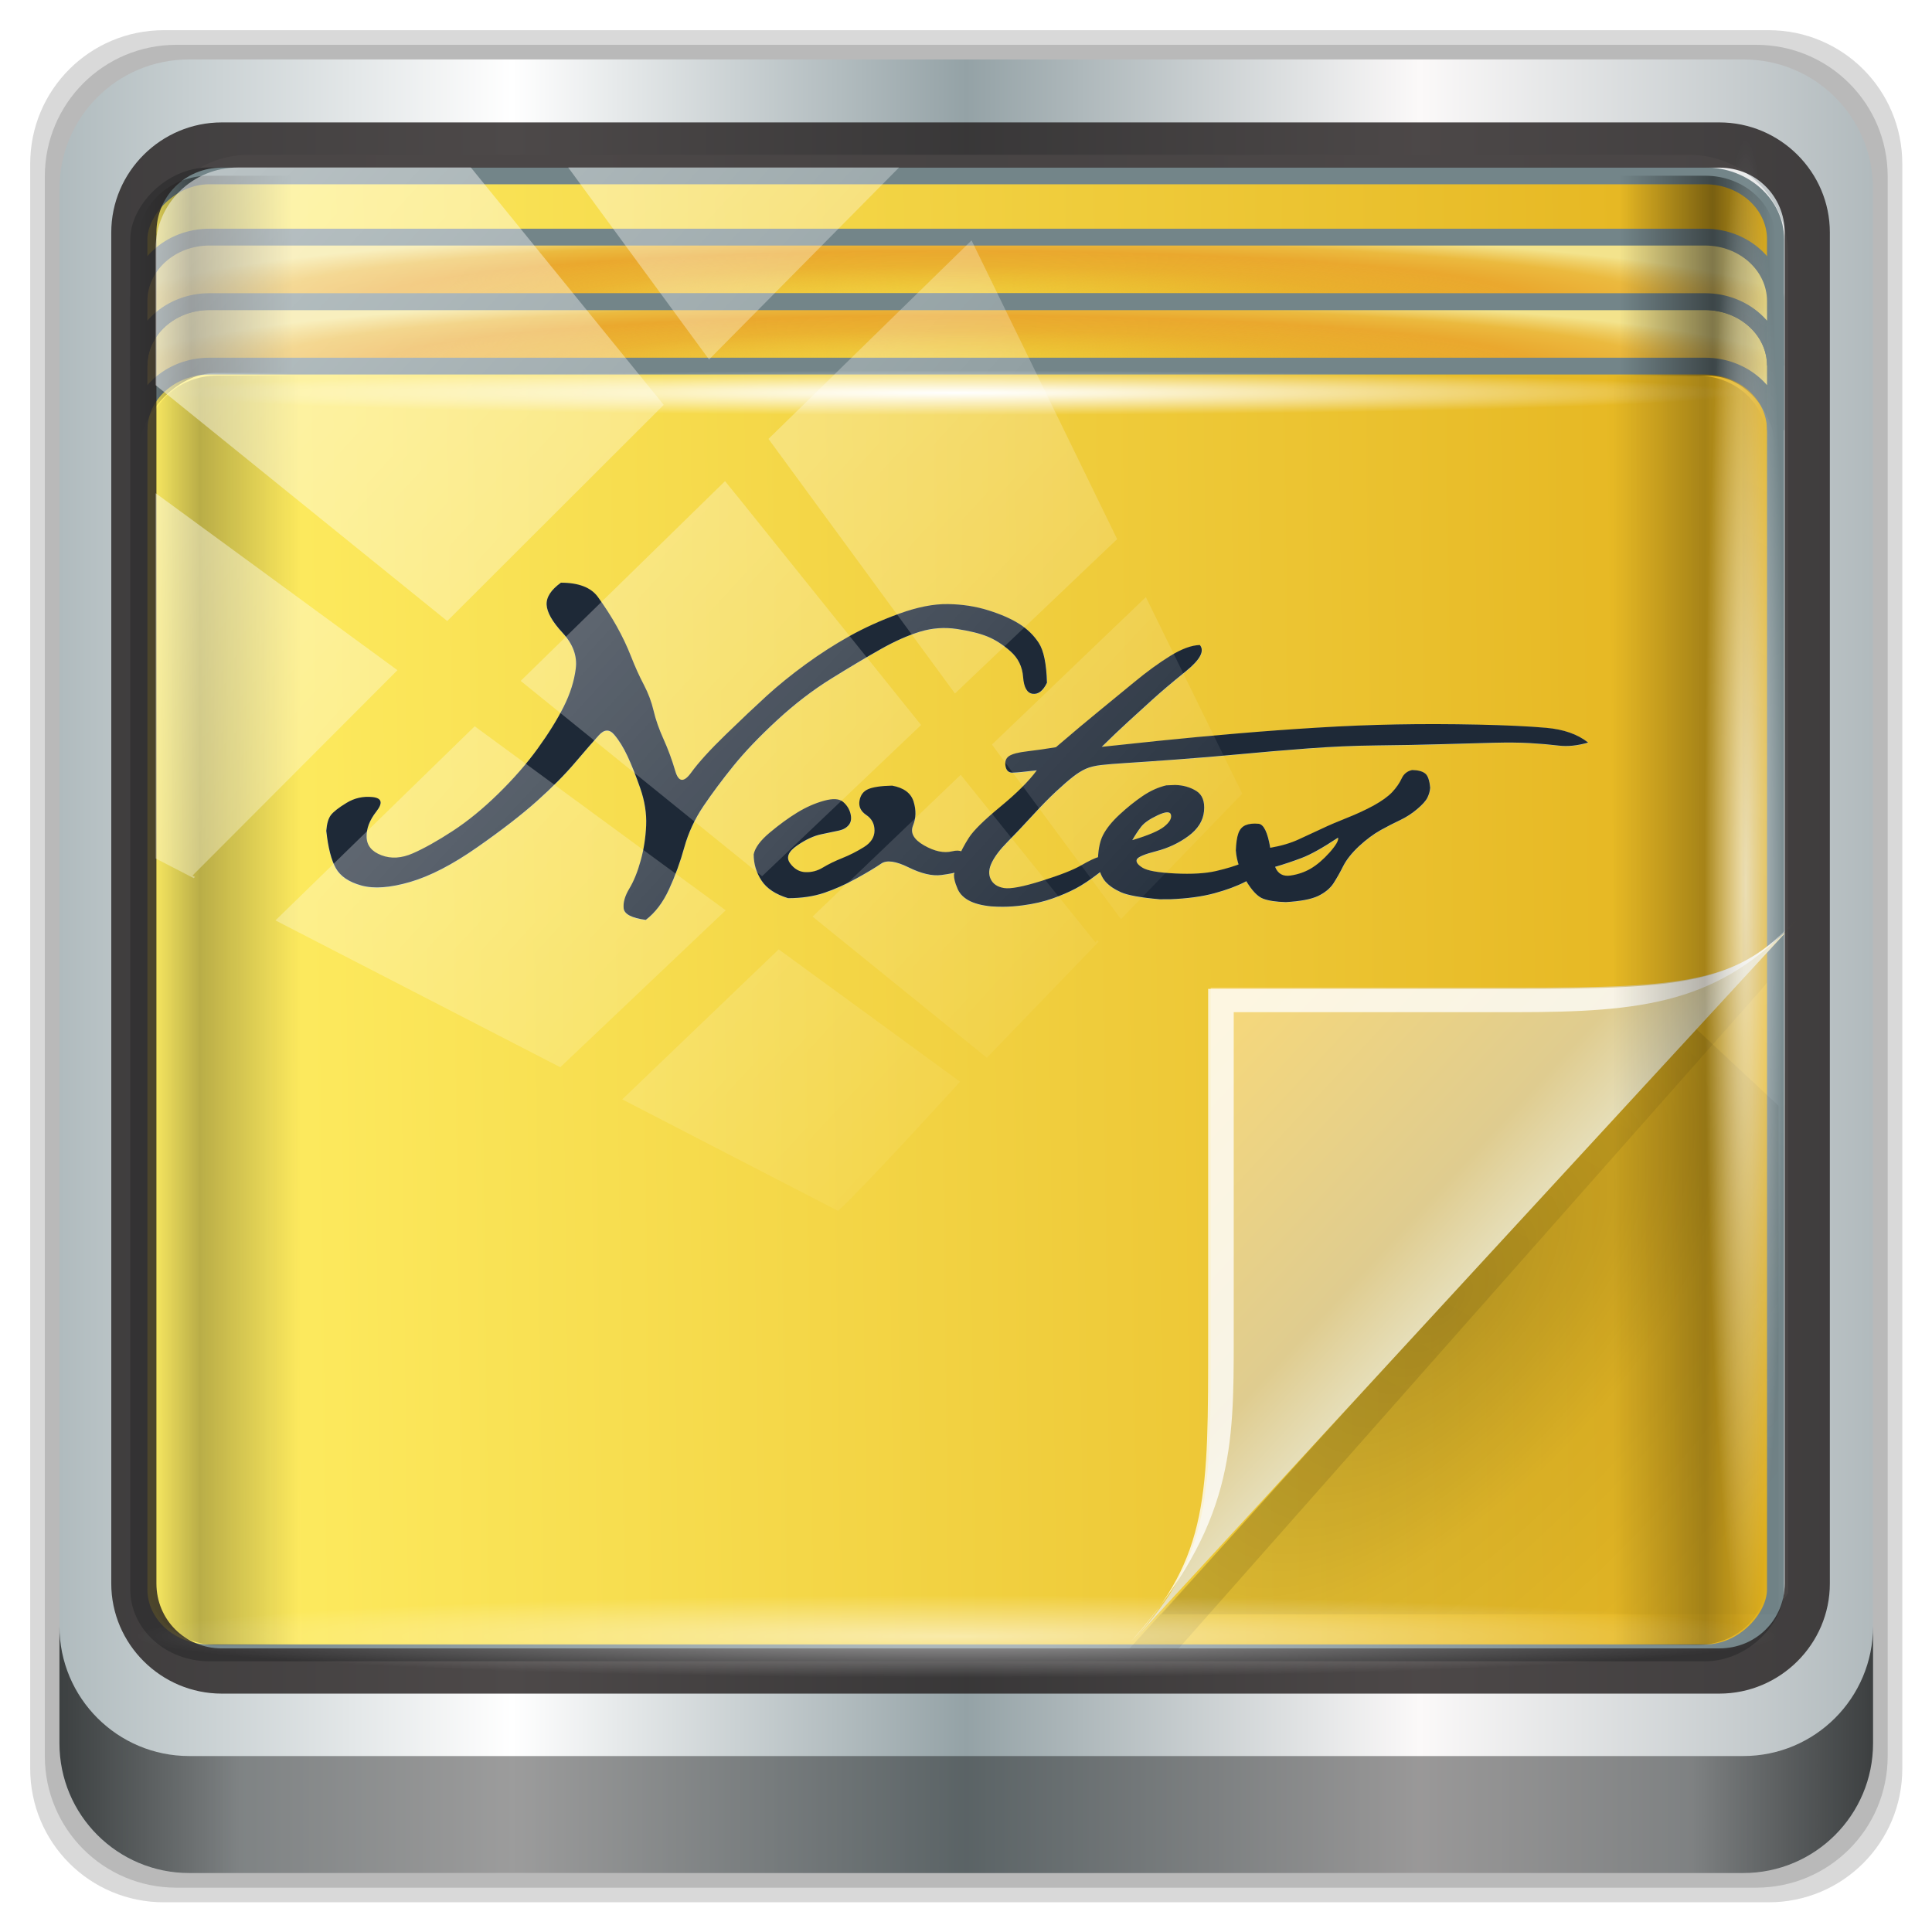 <?xml version="1.0" encoding="UTF-8" standalone="no"?>
<svg
   xmlns:dc="http://purl.org/dc/elements/1.1/"
   xmlns:cc="http://creativecommons.org/ns#"
   xmlns:rdf="http://www.w3.org/1999/02/22-rdf-syntax-ns#"
   xmlns:svg="http://www.w3.org/2000/svg"
   xmlns="http://www.w3.org/2000/svg"
   xmlns:xlink="http://www.w3.org/1999/xlink"
   xmlns:sodipodi="http://sodipodi.sourceforge.net/DTD/sodipodi-0.dtd"
   xmlns:inkscape="http://www.inkscape.org/namespaces/inkscape"
   sodipodi:docname="emblem-note.svg"
   inkscape:version="1.0beta2 (2b71d25d45, 2019-12-03)"
   id="svg1072"
   version="1.1"
   viewBox="0 0 32 32"
   height="32"
   width="32">
  <defs
     id="defs1066">
    <linearGradient
       inkscape:collect="always"
       xlink:href="#linearGradient6139-0"
       id="linearGradient4071"
       gradientUnits="userSpaceOnUse"
       gradientTransform="matrix(1.107,0,0,1.107,-4.994,-3.621)"
       x1="6"
       y1="47"
       x2="90"
       y2="47" />
    <linearGradient
       id="linearGradient6139-0">
      <stop
         id="stop6141-2"
         offset="0"
         style="stop-color:#b0bbbe;stop-opacity:1" />
      <stop
         style="stop-color:#ffffff;stop-opacity:1;"
         offset="0.25"
         id="stop6151-0" />
      <stop
         style="stop-color:#94a2a6;stop-opacity:1"
         offset="0.5"
         id="stop6147-1" />
      <stop
         id="stop6149-4"
         offset="0.75"
         style="stop-color:#fbf9f9;stop-opacity:1;" />
      <stop
         id="stop6143-4"
         offset="1"
         style="stop-color:#b1babd;stop-opacity:1" />
    </linearGradient>
    <linearGradient
       gradientTransform="translate(0.149,0.415)"
       inkscape:collect="always"
       xlink:href="#linearGradient3832-0-6-1-1"
       id="linearGradient4129"
       x1="1.5"
       y1="88.172"
       x2="94.5"
       y2="88.172"
       gradientUnits="userSpaceOnUse" />
    <linearGradient
       id="linearGradient3832-0-6-1-1">
      <stop
         style="stop-color:#000000;stop-opacity:1;"
         offset="0"
         id="stop3834-6-3-7-1" />
      <stop
         id="stop3872-2-4"
         offset="0.1"
         style="stop-color:#000000;stop-opacity:0.588;" />
      <stop
         style="stop-color:#000000;stop-opacity:0.588;"
         offset="0.9"
         id="stop3844-6-2-7-6" />
      <stop
         style="stop-color:#000000;stop-opacity:1;"
         offset="1"
         id="stop3836-5-0-2-9" />
    </linearGradient>
    <radialGradient
       inkscape:collect="always"
       xlink:href="#linearGradient3737"
       id="radialGradient7462"
       gradientUnits="userSpaceOnUse"
       gradientTransform="matrix(0.975,0,0,0.049,34.048,80.582)"
       cx="13.948"
       cy="44.893"
       fx="13.948"
       fy="44.893"
       r="43.199" />
    <linearGradient
       id="linearGradient3737">
      <stop
         offset="0"
         style="stop-color:#ffffff;stop-opacity:1"
         id="stop3739" />
      <stop
         offset="1"
         style="stop-color:#ffffff;stop-opacity:0"
         id="stop3741" />
    </linearGradient>
    <radialGradient
       inkscape:collect="always"
       xlink:href="#linearGradient3737"
       id="radialGradient7464"
       gradientUnits="userSpaceOnUse"
       gradientTransform="matrix(0.888,0,0,0.049,31.96,-90.317)"
       cx="13.948"
       cy="44.893"
       fx="13.948"
       fy="44.893"
       r="43.199" />
    <linearGradient
       inkscape:collect="always"
       xlink:href="#linearGradient3737"
       id="linearGradient4767"
       gradientUnits="userSpaceOnUse"
       x1="2.771"
       y1="-28.642"
       x2="50.528"
       y2="14.514" />
    <clipPath
       id="clipPath4156-4-1"
       clipPathUnits="userSpaceOnUse">
      <path
         inkscape:connector-curvature="0"
         id="path4158-0-8"
         d="m 27.046,-55.695 -14.214,13.321 h 0.061 l 15.653,21.771 10.231,-10.546 C 38.562,-32.302 27.468,-54.819 27.046,-55.695 Z M 9.647,-39.383 -5.241,-25.321 15.988,-7.806 26.372,-18.383 Z m 31.491,12.951 -9.741,9.714 8.945,12.458 7.781,-7.555 z m -49.84,4.379 -13.754,12.982 26.283,13.846 0.061,-0.062 -0.123,-0.062 L 13.599,-5.401 -8.702,-22.053 Z m 38.015,7.401 -9.803,9.775 11.579,9.559 7.628,-7.401 -8.669,-11.009 z m 20.187,5.674 -7.383,7.216 6.188,8.542 5.82,-6.137 z m -32.195,6.322 -9.557,9.498 13.662,7.185 7.934,-7.678 z m 23.312,2.374 -7.107,6.938 8.363,6.907 5.361,-5.674 -0.061,-0.092 -0.092,0.123 -6.464,-8.203 z m -8.73,8.542 -7.505,7.339 10.354,5.458 c 1.397,-1.321 5.675,-6.123 5.851,-6.322 z"
         style="opacity:0.6;fill:#ffffff;fill-opacity:1;stroke:none" />
    </clipPath>
    <radialGradient
       r="43.199"
       fy="44.893"
       fx="13.948"
       cy="44.893"
       cx="13.948"
       gradientTransform="matrix(0.944,0,0,0.048,1.22,104.069)"
       gradientUnits="userSpaceOnUse"
       id="radialGradient5867"
       xlink:href="#linearGradient3737"
       inkscape:collect="always" />
    <linearGradient
       y2="-19.958"
       x2="2.266"
       y1="-18.925"
       x1="93.398"
       spreadMethod="reflect"
       gradientTransform="matrix(0.912,0,0,0.837,-28.917,-55.769)"
       gradientUnits="userSpaceOnUse"
       id="linearGradient5871"
       xlink:href="#ButtonColor"
       inkscape:collect="always" />
    <linearGradient
       gradientTransform="matrix(1.017,0,0,1.017,-1.103,-1.103)"
       gradientUnits="userSpaceOnUse"
       id="ButtonColor"
       y2="5.425"
       x2="58.65"
       y1="122"
       x1="58.65">
      <stop
         offset="0"
         style="stop-color:#e4b31e;stop-opacity:1"
         id="stop3189" />
      <stop
         offset="1"
         style="stop-color:#ffef64;stop-opacity:1"
         id="stop3191" />
    </linearGradient>
    <filter
       id="filter4532"
       inkscape:collect="always">
      <feGaussianBlur
         id="feGaussianBlur4534"
         stdDeviation="0.459"
         inkscape:collect="always" />
    </filter>
    <radialGradient
       gradientUnits="userSpaceOnUse"
       gradientTransform="matrix(0.912,0,0,0.081,-2.414,37.129)"
       r="46.522"
       fy="42.485"
       fx="18.958"
       cy="42.485"
       cx="18.958"
       id="radialGradient4450"
       xlink:href="#linearGradient3766"
       inkscape:collect="always" />
    <linearGradient
       id="linearGradient3766">
      <stop
         offset="0"
         style="stop-color:#e7ba26;stop-opacity:0"
         id="stop3768" />
      <stop
         offset="0.484"
         style="stop-color:#e9ab2c;stop-opacity:0.831"
         id="stop3770" />
      <stop
         offset="0.697"
         style="stop-color:#eaa82e;stop-opacity:1"
         id="stop3772" />
      <stop
         offset="0.843"
         style="stop-color:#ebba3f;stop-opacity:1"
         id="stop3774" />
      <stop
         offset="1"
         style="stop-color:#f3e38c;stop-opacity:1"
         id="stop3776" />
    </linearGradient>
    <radialGradient
       gradientUnits="userSpaceOnUse"
       gradientTransform="matrix(0.912,0,0,0.081,-2.414,34.091)"
       r="46.522"
       fy="38.502"
       fx="18.958"
       cy="38.502"
       cx="18.958"
       id="radialGradient4448"
       xlink:href="#linearGradient3766"
       inkscape:collect="always" />
    <linearGradient
       y2="11.141"
       x2="93.5"
       y1="11.141"
       x1="2.5"
       gradientTransform="matrix(0.922,0,0,0.848,-29.395,28.386)"
       gradientUnits="userSpaceOnUse"
       id="linearGradient5875"
       xlink:href="#linearGradient4160-1"
       inkscape:collect="always" />
    <linearGradient
       id="linearGradient4160-1">
      <stop
         style="stop-color:#000000;stop-opacity:0;"
         offset="0"
         id="stop4170-6" />
      <stop
         id="stop4186-6"
         offset="0.032"
         style="stop-color:#000000;stop-opacity:0.965;" />
      <stop
         id="stop4182-5"
         offset="0.094"
         style="stop-color:#000000;stop-opacity:0;" />
      <stop
         id="stop4180-0"
         offset="0.496"
         style="stop-color:#000000;stop-opacity:0;" />
      <stop
         id="stop4178-2"
         offset="0.905"
         style="stop-color:#000000;stop-opacity:0;" />
      <stop
         style="stop-color:#000000;stop-opacity:0.988;"
         offset="0.962"
         id="stop4184-0" />
      <stop
         style="stop-color:#000000;stop-opacity:0;"
         offset="1"
         id="stop4168-2" />
    </linearGradient>
    <radialGradient
       gradientUnits="userSpaceOnUse"
       gradientTransform="matrix(1.065,0,0,0.033,2.925,33.925)"
       r="29.024"
       fy="35.074"
       fx="-48.732"
       cy="35.074"
       cx="-48.732"
       id="radialGradient4210"
       xlink:href="#linearGradient3737"
       inkscape:collect="always" />
    <radialGradient
       r="14.161"
       cy="47.141"
       cx="48.308"
       gradientTransform="matrix(0.8,0.677,-1.531,1.904,3.791,-48.144)"
       gradientUnits="userSpaceOnUse"
       id="radialGradient3333-6"
       xlink:href="#radialGradient3996-3-3"
       inkscape:collect="always" />
    <radialGradient
       gradientTransform="matrix(0.94,0.775,-1.798,2.18,88.131,-93.366)"
       gradientUnits="userSpaceOnUse"
       id="radialGradient3996-3-3"
       r="14.161"
       cy="47.141"
       cx="48.308">
      <stop
         offset="0"
         style="stop-color:#000000;stop-opacity:0.223"
         id="stop3954-3-6" />
      <stop
         offset="0.5"
         style="stop-color:#000000;stop-opacity:0.068"
         id="stop3958-3-6" />
      <stop
         offset="1"
         style="stop-color:#000000;stop-opacity:0.024"
         id="stop3956-4-0" />
    </radialGradient>
    <linearGradient
       gradientTransform="matrix(0.96,0,0,1,-75.741,27.02)"
       y2="4"
       x2="73"
       y1="52"
       x1="45"
       gradientUnits="userSpaceOnUse"
       id="linearGradient3335-7"
       xlink:href="#linearGradient4308-6-4"
       inkscape:collect="always" />
    <linearGradient
       gradientUnits="userSpaceOnUse"
       id="linearGradient4308-6-4"
       y2="4"
       x2="73"
       y1="52"
       x1="45">
      <stop
         offset="0"
         style="stop-color:#000000;stop-opacity:0.107"
         id="stop4304-4-4" />
      <stop
         offset="1"
         style="stop-color:#000000;stop-opacity:0"
         id="stop4306-3-9" />
    </linearGradient>
    <linearGradient
       gradientTransform="translate(-75.955,24.618)"
       y2="36"
       x2="37"
       y1="46.125"
       x1="48.992"
       gradientUnits="userSpaceOnUse"
       id="linearGradient3341-2"
       xlink:href="#linearGradient4280-6-9"
       inkscape:collect="always" />
    <linearGradient
       gradientUnits="userSpaceOnUse"
       id="linearGradient4280-6-9"
       y2="36"
       x2="37"
       y1="46.125"
       x1="48.992">
      <stop
         offset="0"
         style="stop-color:#e6deb8;stop-opacity:1;"
         id="stop4293-95-9" />
      <stop
         offset="0.21"
         style="stop-color:#dfcc8f;stop-opacity:1;"
         id="stop4295-8-1" />
      <stop
         offset="1"
         style="stop-color:#f8d979;stop-opacity:1;"
         id="stop4297-0-3" />
    </linearGradient>
    <linearGradient
       y2="54.297"
       x2="93.5"
       y1="54.297"
       x1="2.5"
       gradientTransform="matrix(0.912,0,0,0.844,-28.896,28.342)"
       gradientUnits="userSpaceOnUse"
       id="linearGradient3310"
       xlink:href="#linearGradient4160-1"
       inkscape:collect="always" />
  </defs>
  <sodipodi:namedview
     inkscape:document-rotation="0"
     inkscape:snap-global="false"
     inkscape:window-maximized="1"
     inkscape:window-y="21"
     inkscape:window-x="0"
     inkscape:window-height="1029"
     inkscape:window-width="1920"
     inkscape:lockguides="true"
     units="px"
     inkscape:showpageshadow="false"
     showgrid="false"
     inkscape:current-layer="g2574"
     inkscape:document-units="px"
     inkscape:cy="43.335207"
     inkscape:cx="-6.067698"
     inkscape:zoom="4.2551323"
     inkscape:pageshadow="2"
     inkscape:pageopacity="0.0"
     borderopacity="1.0"
     bordercolor="#666666"
     pagecolor="#ffffff"
     id="base">
    <sodipodi:guide
       inkscape:locked="true"
       id="guide1621"
       orientation="0,96"
       position="0,0" />
    <sodipodi:guide
       inkscape:locked="true"
       id="guide1623"
       orientation="-96,0"
       position="96,0" />
    <sodipodi:guide
       inkscape:locked="true"
       id="guide1625"
       orientation="0,-96"
       position="96,96" />
    <sodipodi:guide
       inkscape:locked="true"
       id="guide1627"
       orientation="96,0"
       position="0,96" />
  </sodipodi:namedview>
  <g
     transform="translate(0,-1026.52)"
     id="layer1"
     inkscape:groupmode="layer"
     inkscape:label="Livello 1">
    <g
       id="g2574"
       style="display:inline"
       transform="translate(-0.149,1026.105)">
      <g
         transform="matrix(0.323,0,0,0.323,0.601,0.781)"
         id="g131">
        <path
           inkscape:connector-curvature="0"
           id="path3288"
           d="M 89.292,0.415 H 7.006 c -3.799,0 -6.857,3.058 -6.857,6.857 V 89.558 c 0,3.799 3.058,6.857 6.857,6.857 H 89.292 c 3.799,0 6.857,-3.058 6.857,-6.857 V 7.272 c 0,-3.799 -3.058,-6.857 -6.857,-6.857 z"
           style="display:inline;opacity:0.15;fill:#000000;fill-opacity:1;fill-rule:nonzero;stroke:none" />
        <path
           style="display:inline;opacity:0.15;fill:#000000;fill-opacity:1;fill-rule:nonzero;stroke:none"
           d="M 88.649,1.165 H 7.649 c -3.739,0 -6.75,3.01 -6.75,6.75 V 88.915 c 0,3.74 3.011,6.75 6.75,6.75 H 88.649 c 3.74,0 6.75,-3.01 6.75,-6.75 V 7.915 c 0,-3.739 -3.01,-6.75 -6.75,-6.75 z"
           id="path4085"
           inkscape:connector-curvature="0" />
        <path
           inkscape:connector-curvature="0"
           id="rect4251-1"
           d="M 88.006,1.915 H 8.292 c -3.68,0 -6.643,2.963 -6.643,6.643 V 88.272 c 0,3.68 2.963,6.643 6.643,6.643 H 88.006 c 3.68,0 6.643,-2.963 6.643,-6.643 V 8.558 c 0,-3.68 -2.963,-6.643 -6.643,-6.643 z"
           style="display:inline;fill:url(#linearGradient4071);fill-opacity:1;fill-rule:nonzero;stroke:none" />
        <path
           sodipodi:nodetypes="sscccsccscccsss"
           inkscape:connector-curvature="0"
           id="path3400-6"
           d="m 11.39,6.802 c -2.856,0 -5.124,2.288 -5.124,5.171 v 21.427 7.239 39.914 c 1.097,1.684 2.969,2.812 5.124,2.812 h 4.099 65.589 4.099 c 2.155,0 4.027,-1.127 5.124,-2.812 V 40.64 33.401 11.973 c 0,-2.883 -2.268,-5.171 -5.124,-5.171 z"
           style="display:inline;opacity:0.779;fill:#f5f3f3;fill-opacity:1;fill-rule:nonzero;stroke:none;stroke-width:1.03" />
        <g
           transform="matrix(1,0,0,0.984,32.813,-22.295)"
           id="g1075">
          <g
             transform="matrix(0.912,0,0,0.844,-28.896,28.592)"
             id="layer1-3">
            <path
               style="opacity:0.35;fill:#ffffff;fill-opacity:1;fill-rule:nonzero;stroke:none"
               id="rect3839"
               inkscape:connector-curvature="0"
               d="M 12,6 C 8.676,6 6,8.676 6,12 v 6 H 90 V 12 C 90,8.676 87.324,6 84,6 Z" />
            <g
               transform="translate(-8.64,-94.253)"
               style="font-style:normal;font-variant:normal;font-weight:bold;font-stretch:normal;font-size:13.626px;line-height:125%;font-family:dwerneck;-inkscape-font-specification:'dwerneck Bold';text-align:center;writing-mode:lr-tb;text-anchor:middle;opacity:0.5;fill:#000000;fill-opacity:1;stroke:none"
               id="text4313" />
          </g>
          <rect
             ry="4.182"
             rx="0"
             y="104.151"
             x="-26.396"
             height="4.182"
             width="81.569"
             id="rect4131-6"
             style="opacity:0.55;fill:url(#radialGradient5867);fill-opacity:1;stroke:none;stroke-width:0.877" />
          <path
             id="rect4080"
             d="m -23.746,30.24 c -2.013,0 -3.631,1.487 -3.631,3.337 V 43.749 c 0,-1.85 1.618,-3.337 3.631,-3.337 h 77.237 c 2.013,0 3.631,1.487 3.631,3.337 V 33.578 c 0,-1.85 -1.618,-3.337 -3.631,-3.337 z"
             style="opacity:0;fill:#000000;fill-opacity:1;stroke:none;stroke-width:0.877"
             inkscape:connector-curvature="0" />
          <rect
             ry="3.311"
             rx="3.61"
             y="-107.641"
             x="-27.093"
             height="76.971"
             width="83.93"
             id="rect4133"
             style="fill:url(#linearGradient5871);fill-opacity:1;stroke:#738589;stroke-width:0.877;stroke-miterlimit:4;stroke-dasharray:none;stroke-opacity:1"
             transform="scale(1,-1)" />
          <path
             transform="matrix(0.912,0,0,0.844,-2.414,4.723)"
             d="m -16.523,71.202 c 0.029,-0.44 0.114,-0.762 0.253,-0.968 0.139,-0.205 0.432,-0.458 0.88,-0.759 0.447,-0.301 0.935,-0.421 1.462,-0.363 0.528,0.059 0.601,0.356 0.22,0.891 -0.381,0.535 -0.564,1.063 -0.55,1.583 0.015,0.52 0.293,0.894 0.836,1.121 0.542,0.227 1.132,0.187 1.77,-0.121 0.638,-0.308 1.382,-0.766 2.232,-1.374 0.85,-0.608 1.708,-1.378 2.573,-2.309 0.865,-0.931 1.602,-1.858 2.21,-2.782 0.608,-0.924 1.096,-1.785 1.462,-2.584 0.366,-0.799 0.594,-1.587 0.682,-2.364 0.088,-0.777 -0.158,-1.51 -0.737,-2.199 -0.579,-0.689 -0.88,-1.268 -0.902,-1.737 -0.022,-0.469 0.246,-0.924 0.803,-1.363 0.997,1.9e-5 1.69,0.293 2.078,0.88 0.388,0.586 0.74,1.187 1.056,1.803 0.315,0.616 0.586,1.242 0.814,1.88 0.227,0.638 0.465,1.217 0.715,1.737 0.249,0.52 0.432,1.056 0.55,1.605 0.117,0.55 0.304,1.136 0.561,1.759 0.257,0.623 0.476,1.279 0.66,1.968 0.183,0.689 0.48,0.722 0.891,0.099 0.41,-0.623 1.059,-1.407 1.946,-2.353 0.887,-0.946 1.657,-1.745 2.309,-2.397 0.652,-0.652 1.382,-1.301 2.188,-1.946 0.806,-0.645 1.627,-1.224 2.463,-1.737 0.836,-0.513 1.767,-0.975 2.793,-1.385 1.026,-0.41 1.942,-0.608 2.749,-0.594 0.806,0.015 1.561,0.143 2.265,0.385 0.704,0.242 1.283,0.52 1.737,0.836 0.454,0.315 0.821,0.707 1.1,1.176 0.278,0.469 0.432,1.29 0.462,2.463 -0.22,0.498 -0.487,0.726 -0.803,0.682 -0.315,-0.044 -0.495,-0.388 -0.539,-1.034 -0.044,-0.645 -0.282,-1.176 -0.715,-1.594 -0.433,-0.418 -0.865,-0.722 -1.297,-0.913 -0.433,-0.191 -1.001,-0.344 -1.704,-0.462 -0.704,-0.117 -1.396,-0.062 -2.078,0.165 -0.682,0.227 -1.418,0.586 -2.21,1.078 -0.792,0.491 -1.715,1.096 -2.771,1.814 -1.056,0.718 -2.078,1.58 -3.068,2.584 -0.99,1.004 -1.803,1.939 -2.441,2.804 -0.638,0.865 -1.202,1.697 -1.693,2.496 -0.491,0.799 -0.85,1.649 -1.078,2.551 -0.227,0.902 -0.513,1.763 -0.858,2.584 C 2.406,75.629 1.97,76.26 1.443,76.7 0.651,76.582 0.237,76.344 0.2,75.985 0.163,75.626 0.27,75.219 0.519,74.765 0.768,74.31 0.981,73.735 1.157,73.038 1.333,72.342 1.435,71.62 1.465,70.872 1.494,70.125 1.384,69.359 1.135,68.574 0.885,67.79 0.647,67.13 0.42,66.595 0.193,66.06 -0.056,65.617 -0.328,65.265 -0.599,64.913 -0.888,64.924 -1.196,65.298 c -0.308,0.374 -0.751,0.935 -1.33,1.682 -0.579,0.748 -1.297,1.543 -2.155,2.386 -0.858,0.843 -1.979,1.796 -3.364,2.859 -1.385,1.063 -2.639,1.774 -3.76,2.133 -1.121,0.359 -2.034,0.432 -2.738,0.22 -0.704,-0.213 -1.184,-0.568 -1.44,-1.067 -0.257,-0.498 -0.436,-1.268 -0.539,-2.309 m 26.08,2.001 c 0.235,0.352 0.524,0.535 0.869,0.55 0.345,0.015 0.671,-0.081 0.979,-0.286 0.308,-0.205 0.671,-0.399 1.089,-0.583 0.418,-0.183 0.825,-0.41 1.22,-0.682 0.396,-0.271 0.594,-0.612 0.594,-1.023 -6e-6,-0.41 -0.154,-0.729 -0.462,-0.957 -0.308,-0.227 -0.436,-0.517 -0.385,-0.869 0.051,-0.352 0.213,-0.594 0.484,-0.726 0.271,-0.132 0.722,-0.205 1.352,-0.22 0.66,0.132 1.063,0.462 1.209,0.99 0.147,0.528 0.136,1.019 -0.033,1.473 -0.169,0.454 0.04,0.865 0.627,1.231 0.586,0.367 1.11,0.487 1.572,0.363 0.462,-0.125 0.722,0.018 0.781,0.429 -0.073,0.44 -0.194,0.704 -0.363,0.792 -0.169,0.088 -0.509,0.169 -1.023,0.242 -0.513,0.073 -1.129,-0.084 -1.847,-0.473 -0.718,-0.388 -1.231,-0.465 -1.539,-0.231 -0.308,0.235 -0.77,0.539 -1.385,0.913 -0.616,0.374 -1.22,0.671 -1.814,0.891 -0.594,0.22 -1.272,0.33 -2.034,0.33 -0.704,-0.235 -1.202,-0.597 -1.495,-1.089 -0.293,-0.491 -0.44,-1.03 -0.44,-1.616 0.073,-0.41 0.377,-0.861 0.913,-1.352 0.535,-0.491 1.048,-0.902 1.539,-1.231 0.491,-0.33 0.99,-0.572 1.495,-0.726 0.506,-0.154 0.865,-0.132 1.078,0.066 0.213,0.198 0.352,0.44 0.418,0.726 0.066,0.286 0.037,0.517 -0.088,0.693 -0.125,0.176 -0.308,0.293 -0.55,0.352 -0.242,0.059 -0.575,0.136 -1.001,0.231 -0.425,0.095 -0.883,0.33 -1.374,0.704 -0.491,0.374 -0.619,0.737 -0.385,1.089 m 9.456,-0.33 c 0.147,-0.396 0.348,-0.814 0.605,-1.253 0.257,-0.44 0.847,-1.078 1.77,-1.913 0.924,-0.836 1.605,-1.583 2.045,-2.243 -0.674,0.088 -1.125,0.136 -1.352,0.143 -0.227,0.007 -0.363,-0.128 -0.407,-0.407 -0.044,-0.279 0.022,-0.484 0.198,-0.616 0.176,-0.132 0.52,-0.231 1.034,-0.297 0.513,-0.066 1.048,-0.15 1.605,-0.253 0.982,-0.924 1.785,-1.664 2.408,-2.221 0.623,-0.557 1.29,-1.158 2.001,-1.803 0.711,-0.645 1.385,-1.184 2.023,-1.616 0.638,-0.432 1.191,-0.656 1.66,-0.671 0.279,0.367 0.018,0.905 -0.781,1.616 -0.799,0.711 -1.433,1.301 -1.902,1.77 -0.469,0.469 -0.92,0.92 -1.352,1.352 -0.432,0.432 -0.927,0.949 -1.484,1.55 0.718,-0.088 1.792,-0.213 3.222,-0.374 1.429,-0.161 2.892,-0.312 4.387,-0.451 1.495,-0.139 3.002,-0.26 4.519,-0.363 1.517,-0.103 3.005,-0.169 4.464,-0.198 1.459,-0.029 2.976,-0.026 4.552,0.011 1.576,0.037 2.859,0.103 3.848,0.198 0.99,0.095 1.777,0.399 2.364,0.913 -0.601,0.191 -1.151,0.253 -1.649,0.187 -0.498,-0.066 -1.034,-0.117 -1.605,-0.154 -0.572,-0.037 -1.257,-0.044 -2.056,-0.022 -0.799,0.022 -1.767,0.051 -2.903,0.088 -1.136,0.037 -2.349,0.062 -3.639,0.077 -1.29,0.015 -2.599,0.077 -3.925,0.187 -1.327,0.11 -2.588,0.227 -3.782,0.352 -1.195,0.125 -2.437,0.238 -3.727,0.341 -1.29,0.103 -2.206,0.172 -2.749,0.209 -0.542,0.037 -0.99,0.077 -1.341,0.121 -0.352,0.044 -0.641,0.121 -0.869,0.231 -0.227,0.11 -0.469,0.275 -0.726,0.495 -0.257,0.22 -0.575,0.524 -0.957,0.913 -0.381,0.388 -0.832,0.894 -1.352,1.517 -0.52,0.623 -0.982,1.158 -1.385,1.605 -0.403,0.447 -0.693,0.865 -0.869,1.253 -0.176,0.388 -0.198,0.733 -0.066,1.034 0.132,0.301 0.381,0.484 0.748,0.55 0.366,0.066 1.07,-0.081 2.111,-0.44 1.041,-0.359 1.781,-0.678 2.221,-0.957 0.44,-0.279 0.773,-0.454 1.001,-0.528 0.227,-0.073 0.403,-0.026 0.528,0.143 0.125,0.169 -0.055,0.458 -0.539,0.869 -0.484,0.41 -0.916,0.726 -1.297,0.946 -0.381,0.22 -0.817,0.425 -1.308,0.616 -0.491,0.191 -1.045,0.33 -1.66,0.418 -0.396,0.059 -0.77,0.088 -1.121,0.088 -0.22,-1e-6 -0.432,-0.007 -0.638,-0.022 -0.557,-0.059 -0.993,-0.187 -1.308,-0.385 -0.315,-0.198 -0.524,-0.458 -0.627,-0.781 -0.117,-0.293 -0.176,-0.557 -0.176,-0.792 0,-0.015 0.007,-0.037 0.022,-0.066 0,-0.249 0.073,-0.572 0.22,-0.968 m 9.786,-1.1 c 0.894,-0.293 1.492,-0.572 1.792,-0.836 0.301,-0.264 0.429,-0.506 0.385,-0.726 -0.044,-0.22 -0.293,-0.213 -0.748,0.022 -0.454,0.235 -0.766,0.473 -0.935,0.715 -0.169,0.242 -0.334,0.517 -0.495,0.825 m -1.935,1.451 c 0,-0.762 0.095,-1.349 0.286,-1.759 0.191,-0.41 0.502,-0.836 0.935,-1.275 0.432,-0.44 0.865,-0.821 1.297,-1.143 0.432,-0.323 0.876,-0.542 1.33,-0.66 l 0.506,-0.022 c 0.454,0.015 0.85,0.139 1.187,0.374 0.337,0.235 0.48,0.649 0.429,1.242 -0.051,0.594 -0.345,1.107 -0.88,1.539 -0.535,0.432 -1.14,0.744 -1.814,0.935 -0.674,0.191 -1.037,0.363 -1.089,0.517 -0.051,0.154 0.059,0.323 0.33,0.506 0.271,0.183 0.88,0.301 1.825,0.352 0.946,0.051 1.719,2e-6 2.32,-0.154 0.601,-0.154 1.089,-0.319 1.462,-0.495 0.374,-0.176 0.667,-0.293 0.88,-0.352 0.213,-0.059 0.385,0.051 0.517,0.33 -0.381,0.542 -0.799,0.942 -1.253,1.198 -0.454,0.257 -1.023,0.487 -1.704,0.693 -0.682,0.205 -1.514,0.33 -2.496,0.374 H 30.338 c -1.07,-0.103 -1.792,-0.246 -2.166,-0.429 -0.374,-0.183 -0.663,-0.399 -0.869,-0.649 -0.205,-0.249 -0.352,-0.623 -0.44,-1.121 m 9.973,0.198 c 0.154,0.425 0.44,0.605 0.858,0.539 0.418,-0.066 0.799,-0.209 1.143,-0.429 0.352,-0.227 0.707,-0.561 1.067,-1.001 0.359,-0.447 0.517,-0.751 0.473,-0.913 -0.865,0.63 -1.547,1.048 -2.045,1.253 -0.491,0.205 -0.99,0.388 -1.495,0.55 M 34.626,72.434 c 0.015,-0.469 0.062,-0.828 0.143,-1.078 0.081,-0.249 0.216,-0.418 0.407,-0.506 0.191,-0.088 0.432,-0.117 0.726,-0.088 0.293,0.029 0.513,0.524 0.66,1.484 0.616,-0.117 1.147,-0.29 1.594,-0.517 0.447,-0.227 0.872,-0.443 1.275,-0.649 0.403,-0.213 0.876,-0.436 1.418,-0.671 0.542,-0.235 1.048,-0.491 1.517,-0.77 0.469,-0.286 0.821,-0.564 1.056,-0.836 0.235,-0.279 0.41,-0.557 0.528,-0.836 0.117,-0.286 0.315,-0.462 0.594,-0.528 0.33,0.007 0.572,0.077 0.726,0.209 0.154,0.125 0.249,0.421 0.286,0.891 -0.015,0.205 -0.066,0.407 -0.154,0.605 -0.088,0.198 -0.282,0.436 -0.583,0.715 -0.293,0.271 -0.608,0.495 -0.946,0.671 -0.33,0.169 -0.7,0.378 -1.11,0.627 -0.403,0.249 -0.81,0.583 -1.22,1.001 -0.403,0.418 -0.696,0.825 -0.88,1.22 -0.176,0.388 -0.359,0.744 -0.55,1.067 -0.191,0.315 -0.48,0.575 -0.869,0.781 -0.388,0.198 -0.99,0.323 -1.803,0.374 -0.542,-0.015 -0.968,-0.084 -1.275,-0.209 -0.308,-0.125 -0.63,-0.495 -0.968,-1.111 -0.337,-0.616 -0.528,-1.231 -0.572,-1.847"
             inkscape:connector-curvature="0"
             id="path4470"
             style="font-style:normal;font-variant:normal;font-weight:normal;font-stretch:normal;font-size:27.924px;line-height:100%;font-family:JaneAusten;-inkscape-font-specification:JaneAusten;text-align:start;writing-mode:lr-tb;text-anchor:start;display:inline;opacity:1;fill:#b9dcec;fill-opacity:1;stroke:none;filter:url(#filter4532)" />
          <path
             style="font-style:normal;font-variant:normal;font-weight:normal;font-stretch:normal;font-size:27.924px;line-height:100%;font-family:JaneAusten;-inkscape-font-specification:JaneAusten;text-align:start;writing-mode:lr-tb;text-anchor:start;display:inline;opacity:0.9;fill:#0e1624;fill-opacity:1;stroke:none;stroke-width:0.877"
             id="text2443"
             inkscape:connector-curvature="0"
             d="m -17.48,64.805 c 0.027,-0.371 0.104,-0.643 0.231,-0.816 0.127,-0.173 0.394,-0.387 0.802,-0.64 0.408,-0.254 0.852,-0.356 1.333,-0.306 0.481,0.049 0.548,0.3 0.201,0.751 -0.348,0.452 -0.515,0.897 -0.501,1.336 0.013,0.439 0.267,0.755 0.762,0.946 0.495,0.192 1.033,0.158 1.614,-0.102 0.581,-0.26 1.26,-0.646 2.035,-1.16 0.775,-0.513 1.557,-1.163 2.346,-1.948 0.789,-0.786 1.46,-1.568 2.015,-2.347 0.555,-0.779 0.999,-1.506 1.333,-2.18 0.334,-0.674 0.541,-1.339 0.622,-1.995 0.08,-0.656 -0.144,-1.274 -0.672,-1.856 -0.528,-0.581 -0.802,-1.07 -0.822,-1.466 -0.02,-0.396 0.224,-0.779 0.732,-1.15 0.909,1.6e-5 1.541,0.247 1.895,0.742 0.354,0.495 0.675,1.002 0.962,1.522 0.287,0.52 0.535,1.048 0.742,1.586 0.207,0.538 0.424,1.027 0.652,1.466 0.227,0.439 0.394,0.891 0.501,1.355 0.107,0.464 0.277,0.959 0.511,1.484 0.234,0.526 0.434,1.079 0.602,1.661 0.167,0.581 0.438,0.609 0.812,0.084 0.374,-0.526 0.966,-1.188 1.775,-1.985 0.809,-0.798 1.511,-1.472 2.105,-2.023 0.595,-0.55 1.26,-1.098 1.995,-1.642 0.735,-0.544 1.484,-1.033 2.246,-1.466 0.762,-0.433 1.611,-0.823 2.547,-1.169 0.936,-0.346 1.771,-0.513 2.506,-0.501 0.735,0.012 1.424,0.121 2.065,0.325 0.642,0.204 1.17,0.439 1.584,0.705 0.414,0.266 0.749,0.597 1.003,0.993 0.254,0.396 0.394,1.089 0.421,2.078 -0.201,0.421 -0.445,0.612 -0.732,0.575 -0.287,-0.037 -0.451,-0.328 -0.491,-0.872 -0.04,-0.544 -0.257,-0.993 -0.652,-1.345 -0.394,-0.353 -0.789,-0.609 -1.183,-0.77 -0.394,-0.161 -0.912,-0.291 -1.554,-0.39 -0.642,-0.099 -1.273,-0.053 -1.895,0.139 -0.622,0.192 -1.293,0.495 -2.015,0.909 C 10.231,55.746 9.389,56.257 8.426,56.863 7.464,57.469 6.531,58.196 5.629,59.043 4.727,59.89 3.985,60.679 3.403,61.409 2.822,62.139 2.307,62.841 1.859,63.515 1.411,64.189 1.084,64.907 0.877,65.667 0.67,66.428 0.409,67.155 0.095,67.848 c -0.314,0.693 -0.712,1.225 -1.193,1.596 -0.722,-0.099 -1.1,-0.3 -1.133,-0.603 -0.033,-0.303 0.063,-0.646 0.291,-1.03 0.227,-0.383 0.421,-0.869 0.581,-1.457 0.16,-0.588 0.254,-1.197 0.281,-1.828 0.027,-0.631 -0.074,-1.277 -0.301,-1.939 -0.227,-0.662 -0.444,-1.218 -0.652,-1.67 -0.207,-0.452 -0.434,-0.826 -0.682,-1.123 -0.247,-0.297 -0.511,-0.288 -0.792,0.028 -0.281,0.315 -0.685,0.789 -1.213,1.419 -0.528,0.631 -1.183,1.302 -1.965,2.013 -0.782,0.711 -1.805,1.515 -3.068,2.412 -1.263,0.897 -2.406,1.497 -3.429,1.8 -1.023,0.303 -1.855,0.365 -2.496,0.186 -0.642,-0.179 -1.079,-0.479 -1.313,-0.9 -0.234,-0.421 -0.398,-1.07 -0.491,-1.948 m 23.781,1.689 c 0.214,0.297 0.478,0.452 0.792,0.464 0.314,0.012 0.612,-0.068 0.892,-0.241 0.281,-0.173 0.612,-0.337 0.993,-0.492 0.381,-0.155 0.752,-0.346 1.113,-0.575 0.361,-0.229 0.541,-0.516 0.541,-0.863 -5e-6,-0.346 -0.14,-0.615 -0.421,-0.807 -0.281,-0.192 -0.398,-0.436 -0.351,-0.733 0.047,-0.297 0.194,-0.501 0.441,-0.612 0.247,-0.111 0.658,-0.173 1.233,-0.186 0.602,0.111 0.969,0.39 1.103,0.835 0.134,0.445 0.124,0.86 -0.03,1.243 -0.154,0.383 0.037,0.73 0.571,1.039 0.535,0.309 1.013,0.411 1.434,0.306 0.421,-0.105 0.658,0.015 0.712,0.362 -0.067,0.371 -0.177,0.594 -0.331,0.668 -0.154,0.074 -0.465,0.142 -0.932,0.204 -0.468,0.062 -1.029,-0.071 -1.684,-0.399 -0.655,-0.328 -1.123,-0.393 -1.404,-0.195 -0.281,0.198 -0.702,0.455 -1.263,0.77 -0.561,0.315 -1.113,0.566 -1.654,0.751 C 7.514,68.219 6.895,68.312 6.2,68.312 5.559,68.114 5.104,67.807 4.837,67.393 4.57,66.979 4.436,66.524 4.436,66.029 c 0.067,-0.346 0.344,-0.727 0.832,-1.141 0.488,-0.414 0.956,-0.761 1.404,-1.039 0.448,-0.278 0.902,-0.482 1.363,-0.612 0.461,-0.13 0.789,-0.111 0.983,0.056 0.194,0.167 0.321,0.371 0.381,0.612 0.06,0.241 0.033,0.436 -0.08,0.584 -0.114,0.148 -0.281,0.247 -0.501,0.297 -0.221,0.049 -0.525,0.114 -0.912,0.195 -0.388,0.08 -0.805,0.278 -1.253,0.594 -0.448,0.315 -0.565,0.622 -0.351,0.918 M 14.923,66.215 c 0.134,-0.334 0.317,-0.687 0.551,-1.058 0.234,-0.371 0.772,-0.909 1.614,-1.614 0.842,-0.705 1.464,-1.336 1.865,-1.893 -0.615,0.074 -1.026,0.114 -1.233,0.121 -0.207,0.006 -0.331,-0.108 -0.371,-0.343 -0.04,-0.235 0.02,-0.408 0.18,-0.52 0.16,-0.111 0.475,-0.195 0.942,-0.25 0.468,-0.056 0.956,-0.127 1.464,-0.213 0.896,-0.779 1.627,-1.404 2.196,-1.874 0.568,-0.47 1.176,-0.977 1.825,-1.522 0.648,-0.544 1.263,-0.999 1.845,-1.364 0.581,-0.365 1.086,-0.554 1.514,-0.566 0.254,0.309 0.017,0.764 -0.712,1.364 -0.729,0.6 -1.307,1.098 -1.734,1.494 -0.428,0.396 -0.839,0.776 -1.233,1.141 -0.394,0.365 -0.846,0.801 -1.353,1.308 0.655,-0.074 1.634,-0.179 2.938,-0.315 1.303,-0.136 2.637,-0.263 4,-0.38 1.363,-0.118 2.737,-0.22 4.121,-0.306 1.384,-0.087 2.74,-0.142 4.07,-0.167 1.33,-0.025 2.714,-0.022 4.151,0.009 1.437,0.031 2.607,0.087 3.509,0.167 0.902,0.08 1.621,0.337 2.156,0.77 -0.548,0.161 -1.049,0.213 -1.504,0.158 -0.455,-0.056 -0.942,-0.099 -1.464,-0.13 -0.521,-0.031 -1.146,-0.037 -1.875,-0.019 -0.729,0.019 -1.611,0.043 -2.647,0.074 -1.036,0.031 -2.142,0.053 -3.318,0.065 -1.176,0.012 -2.369,0.065 -3.579,0.158 -1.21,0.093 -2.359,0.192 -3.449,0.297 -1.089,0.105 -2.222,0.201 -3.399,0.288 -1.176,0.087 -2.012,0.145 -2.506,0.176 -0.495,0.031 -0.902,0.065 -1.223,0.102 -0.321,0.037 -0.585,0.102 -0.792,0.195 -0.207,0.093 -0.428,0.232 -0.662,0.417 -0.234,0.186 -0.525,0.442 -0.872,0.77 -0.348,0.328 -0.759,0.755 -1.233,1.28 -0.475,0.526 -0.896,0.977 -1.263,1.355 -0.368,0.377 -0.632,0.73 -0.792,1.058 -0.16,0.328 -0.18,0.619 -0.06,0.872 0.12,0.254 0.348,0.408 0.682,0.464 0.334,0.056 0.976,-0.068 1.925,-0.371 0.949,-0.303 1.624,-0.572 2.025,-0.807 0.401,-0.235 0.705,-0.383 0.912,-0.445 0.207,-0.062 0.368,-0.022 0.481,0.121 0.114,0.142 -0.05,0.387 -0.491,0.733 -0.441,0.346 -0.835,0.612 -1.183,0.798 -0.348,0.186 -0.745,0.359 -1.193,0.52 -0.448,0.161 -0.952,0.278 -1.514,0.353 -0.361,0.049 -0.702,0.074 -1.023,0.074 -0.201,-10e-7 -0.394,-0.006 -0.581,-0.019 -0.508,-0.049 -0.906,-0.158 -1.193,-0.325 -0.287,-0.167 -0.478,-0.387 -0.571,-0.659 -0.107,-0.247 -0.16,-0.47 -0.16,-0.668 0,-0.012 0.007,-0.031 0.02,-0.056 0,-0.21 0.067,-0.482 0.201,-0.816 m 8.923,-0.928 c 0.815,-0.247 1.36,-0.482 1.634,-0.705 0.274,-0.223 0.391,-0.427 0.351,-0.612 -0.04,-0.186 -0.267,-0.179 -0.682,0.019 -0.414,0.198 -0.698,0.399 -0.852,0.603 -0.154,0.204 -0.304,0.436 -0.451,0.696 m -1.765,1.225 c 0,-0.643 0.087,-1.138 0.261,-1.484 0.174,-0.346 0.458,-0.705 0.852,-1.076 0.394,-0.371 0.789,-0.693 1.183,-0.965 0.394,-0.272 0.799,-0.458 1.213,-0.557 l 0.461,-0.019 c 0.414,0.012 0.775,0.118 1.083,0.315 0.307,0.198 0.438,0.547 0.391,1.048 -0.047,0.501 -0.314,0.934 -0.802,1.299 -0.488,0.365 -1.039,0.628 -1.654,0.789 -0.615,0.161 -0.946,0.306 -0.993,0.436 -0.047,0.13 0.053,0.272 0.301,0.427 0.247,0.155 0.802,0.254 1.664,0.297 0.862,0.043 1.567,2e-6 2.115,-0.13 0.548,-0.13 0.993,-0.269 1.333,-0.417 0.341,-0.148 0.608,-0.247 0.802,-0.297 0.194,-0.049 0.351,0.043 0.471,0.278 -0.348,0.458 -0.729,0.795 -1.143,1.011 -0.414,0.216 -0.932,0.411 -1.554,0.584 -0.622,0.173 -1.38,0.278 -2.276,0.315 H 25.249 C 24.273,68.281 23.615,68.16 23.274,68.005 22.933,67.851 22.669,67.668 22.482,67.458 22.295,67.248 22.161,66.932 22.081,66.512 m 9.093,0.167 c 0.14,0.359 0.401,0.51 0.782,0.455 0.381,-0.056 0.729,-0.176 1.043,-0.362 0.321,-0.192 0.645,-0.473 0.972,-0.844 0.328,-0.377 0.471,-0.634 0.431,-0.77 -0.789,0.532 -1.41,0.884 -1.865,1.058 -0.448,0.173 -0.902,0.328 -1.363,0.464 m -2.015,-0.835 c 0.013,-0.396 0.057,-0.699 0.13,-0.909 0.074,-0.21 0.197,-0.353 0.371,-0.427 0.174,-0.074 0.394,-0.099 0.662,-0.074 0.267,0.025 0.468,0.442 0.602,1.252 0.561,-0.099 1.046,-0.244 1.454,-0.436 0.408,-0.192 0.795,-0.374 1.163,-0.547 0.368,-0.179 0.799,-0.368 1.293,-0.566 0.495,-0.198 0.956,-0.414 1.384,-0.649 0.428,-0.241 0.749,-0.476 0.962,-0.705 0.214,-0.235 0.374,-0.47 0.481,-0.705 0.107,-0.241 0.287,-0.39 0.541,-0.445 0.301,0.006 0.521,0.065 0.662,0.176 0.14,0.105 0.227,0.356 0.261,0.751 -0.013,0.173 -0.06,0.343 -0.14,0.51 -0.08,0.167 -0.257,0.368 -0.531,0.603 -0.267,0.229 -0.555,0.418 -0.862,0.566 -0.301,0.142 -0.638,0.319 -1.013,0.529 -0.368,0.21 -0.739,0.492 -1.113,0.844 -0.368,0.353 -0.635,0.696 -0.802,1.03 -0.16,0.328 -0.328,0.628 -0.501,0.9 -0.174,0.266 -0.438,0.486 -0.792,0.659 -0.354,0.167 -0.902,0.272 -1.644,0.315 -0.495,-0.012 -0.882,-0.071 -1.163,-0.176 -0.281,-0.105 -0.575,-0.417 -0.882,-0.937 -0.307,-0.52 -0.481,-1.039 -0.521,-1.559" />
          <path
             inkscape:connector-curvature="0"
             style="fill:url(#radialGradient4450);fill-opacity:1;stroke:#738589;stroke-width:0.877;stroke-miterlimit:4;stroke-dasharray:none;stroke-opacity:1"
             d="m -23.472,37.224 c -2,0 -3.621,1.493 -3.621,3.335 v 3.361 c 0,-1.842 1.621,-3.335 3.621,-3.335 h 76.688 c 2,0 3.621,1.493 3.621,3.335 V 40.56 c 0,-1.842 -1.621,-3.335 -3.621,-3.335 z"
             id="path4060" />
          <path
             id="path4062"
             d="m -23.472,33.863 c -2,0 -3.621,1.493 -3.621,3.335 v 3.361 c 0,-1.842 1.621,-3.335 3.621,-3.335 h 76.688 c 2,0 3.621,1.493 3.621,3.335 v -3.361 c 0,-1.842 -1.621,-3.335 -3.621,-3.335 z"
             style="fill:url(#radialGradient4448);fill-opacity:1;stroke:#738589;stroke-width:0.877;stroke-miterlimit:4;stroke-dasharray:none;stroke-opacity:1"
             inkscape:connector-curvature="0" />
          <path
             sodipodi:nodetypes="sscsscsss"
             inkscape:connector-curvature="0"
             id="rect4358"
             d="m -23.487,30.664 c -2,0 -3.602,1.477 -3.602,3.311 v 11.019 c 0,-1.834 1.925,-4.055 3.925,-4.052 l 76.557,0.148 c 2,0.004 3.441,2.069 3.441,3.903 V 33.975 c 0,-1.834 -1.603,-3.311 -3.602,-3.311 z"
             style="opacity:0.48;fill:url(#linearGradient5875);fill-opacity:1;stroke:none;stroke-width:0.877" />
          <g
             transform="matrix(1.312,0,0,1.214,78.979,-0.613)"
             id="g4111">
            <path
               inkscape:connector-curvature="0"
               d="m -79.858,34.123 h 61.801 v 1.901 h -61.801 z"
               id="path4253"
               style="fill:url(#radialGradient4210);fill-opacity:1;fill-rule:nonzero" />
            <g
               id="g4178">
              <path
                 style="fill:url(#radialGradient3333-6);fill-rule:nonzero"
                 id="path3934"
                 d="m -20.165,62.196 3.406,3.493 V 87.518 H -40.878 Z"
                 inkscape:connector-curvature="0" />
              <path
                 style="fill:url(#linearGradient3335-7);fill-rule:nonzero"
                 id="path3922"
                 d="m -18.166,29.02 v 31 l -23.99,29 h 1.919 l 22.82,-28.344 0.21,-0.281 v -0.375 -30 z"
                 inkscape:connector-curvature="0" />
              <path
                 style="fill:url(#linearGradient3341-2);fill-rule:nonzero"
                 id="path4278"
                 d="m -41.955,88.618 26,-31 c -2.329,2.776 -4.361,3 -11,3 h -12 v 15 c 0,6.644 0.044,9.37 -3,13 z"
                 inkscape:connector-curvature="0" />
              <path
                 inkscape:connector-curvature="0"
                 style="fill:#ffffff;fill-opacity:0.771;fill-rule:nonzero"
                 id="path4282"
                 d="m -16.054,57.669 c -2.329,2.776 -4.361,3 -11,3 h -12 v 15 c 0,6.644 0.044,9.37 -3,13 4,-5 4,-8.357 4,-13 v -14 h 11 c 5,0 8.041,-0.382 11,-4 z" />
            </g>
          </g>
          <path
             inkscape:connector-curvature="0"
             style="opacity:0.28;fill:url(#linearGradient3310);fill-opacity:1;stroke:none;stroke-width:0.877"
             d="m -23.054,41.078 c -1.977,0 -3.562,1.47 -3.562,3.296 v 59.568 c 0,1.826 1.585,3.296 3.562,3.296 h 75.853 c 1.977,0 3.562,-1.47 3.562,-3.296 V 44.374 c 0,-1.826 -1.585,-3.296 -3.562,-3.296 z"
             id="rect4371"
             inkscape:transform-center-x="-32.532856"
             inkscape:transform-center-y="-86.501599" />
        </g>
        <path
           style="color:#000000;font-style:normal;font-variant:normal;font-weight:normal;font-stretch:normal;font-size:medium;line-height:normal;font-family:Sans;-inkscape-font-specification:Sans;text-indent:0;text-align:start;text-decoration:none;text-decoration-line:none;letter-spacing:normal;word-spacing:normal;text-transform:none;writing-mode:lr-tb;direction:ltr;baseline-shift:baseline;text-anchor:start;display:inline;overflow:visible;visibility:visible;fill:#241f1f;fill-opacity:0.811;stroke:none;stroke-width:2.376;marker:none;enable-background:accumulate"
           d="m 9.974,5.144 c -3.117,0 -5.668,2.54 -5.668,5.646 v 69.278 c 0,3.106 2.551,5.646 5.668,5.646 H 86.766 c 3.117,0 5.668,-2.54 5.668,-5.646 V 10.79 c 0,-3.106 -2.551,-5.646 -5.668,-5.646 z m 0,2.319 H 86.766 c 1.888,0 3.352,1.48 3.352,3.327 v 69.278 c 0,1.846 -1.464,3.327 -3.352,3.327 H 9.974 c -1.888,0 -3.352,-1.48 -3.352,-3.327 V 10.79 c 0,-1.846 1.464,-3.327 3.352,-3.327 z"
           id="path4989"
           inkscape:connector-curvature="0" />
        <path
           id="path4118"
           d="m 1.649,82.259 v 6 c 0,3.68 2.976,6.656 6.656,6.656 H 87.993 c 3.68,0 6.656,-2.976 6.656,-6.656 v -6 c 0,3.68 -2.976,6.656 -6.656,6.656 H 8.305 c -3.68,0 -6.656,-2.976 -6.656,-6.656 z"
           style="display:inline;opacity:0.658;fill:url(#linearGradient4129);fill-opacity:1;fill-rule:nonzero;stroke:none"
           inkscape:connector-curvature="0" />
        <rect
           ry="4.25"
           rx="0"
           y="80.665"
           x="5.524"
           height="4.25"
           width="84.25"
           id="rect4131"
           style="opacity:0.55;fill:url(#radialGradient7462);fill-opacity:1;stroke:none" />
        <rect
           transform="rotate(90)"
           style="opacity:0.669;fill:url(#radialGradient7464);fill-opacity:1;stroke:none"
           id="rect4141"
           width="76.75"
           height="4.25"
           x="5.975"
           y="-90.234"
           rx="0"
           ry="4.25" />
        <rect
           clip-path="url(#clipPath4156-4-1)"
           ry="3.957"
           rx="3.957"
           y="-30"
           x="2"
           height="69.024"
           width="75.966"
           id="rect4146"
           style="opacity:0.508;fill:url(#linearGradient4767);fill-opacity:1;stroke:none"
           transform="matrix(1.069,0,0,1.048,4.444,38.894)" />
      </g>
    </g>
  </g>
</svg>
